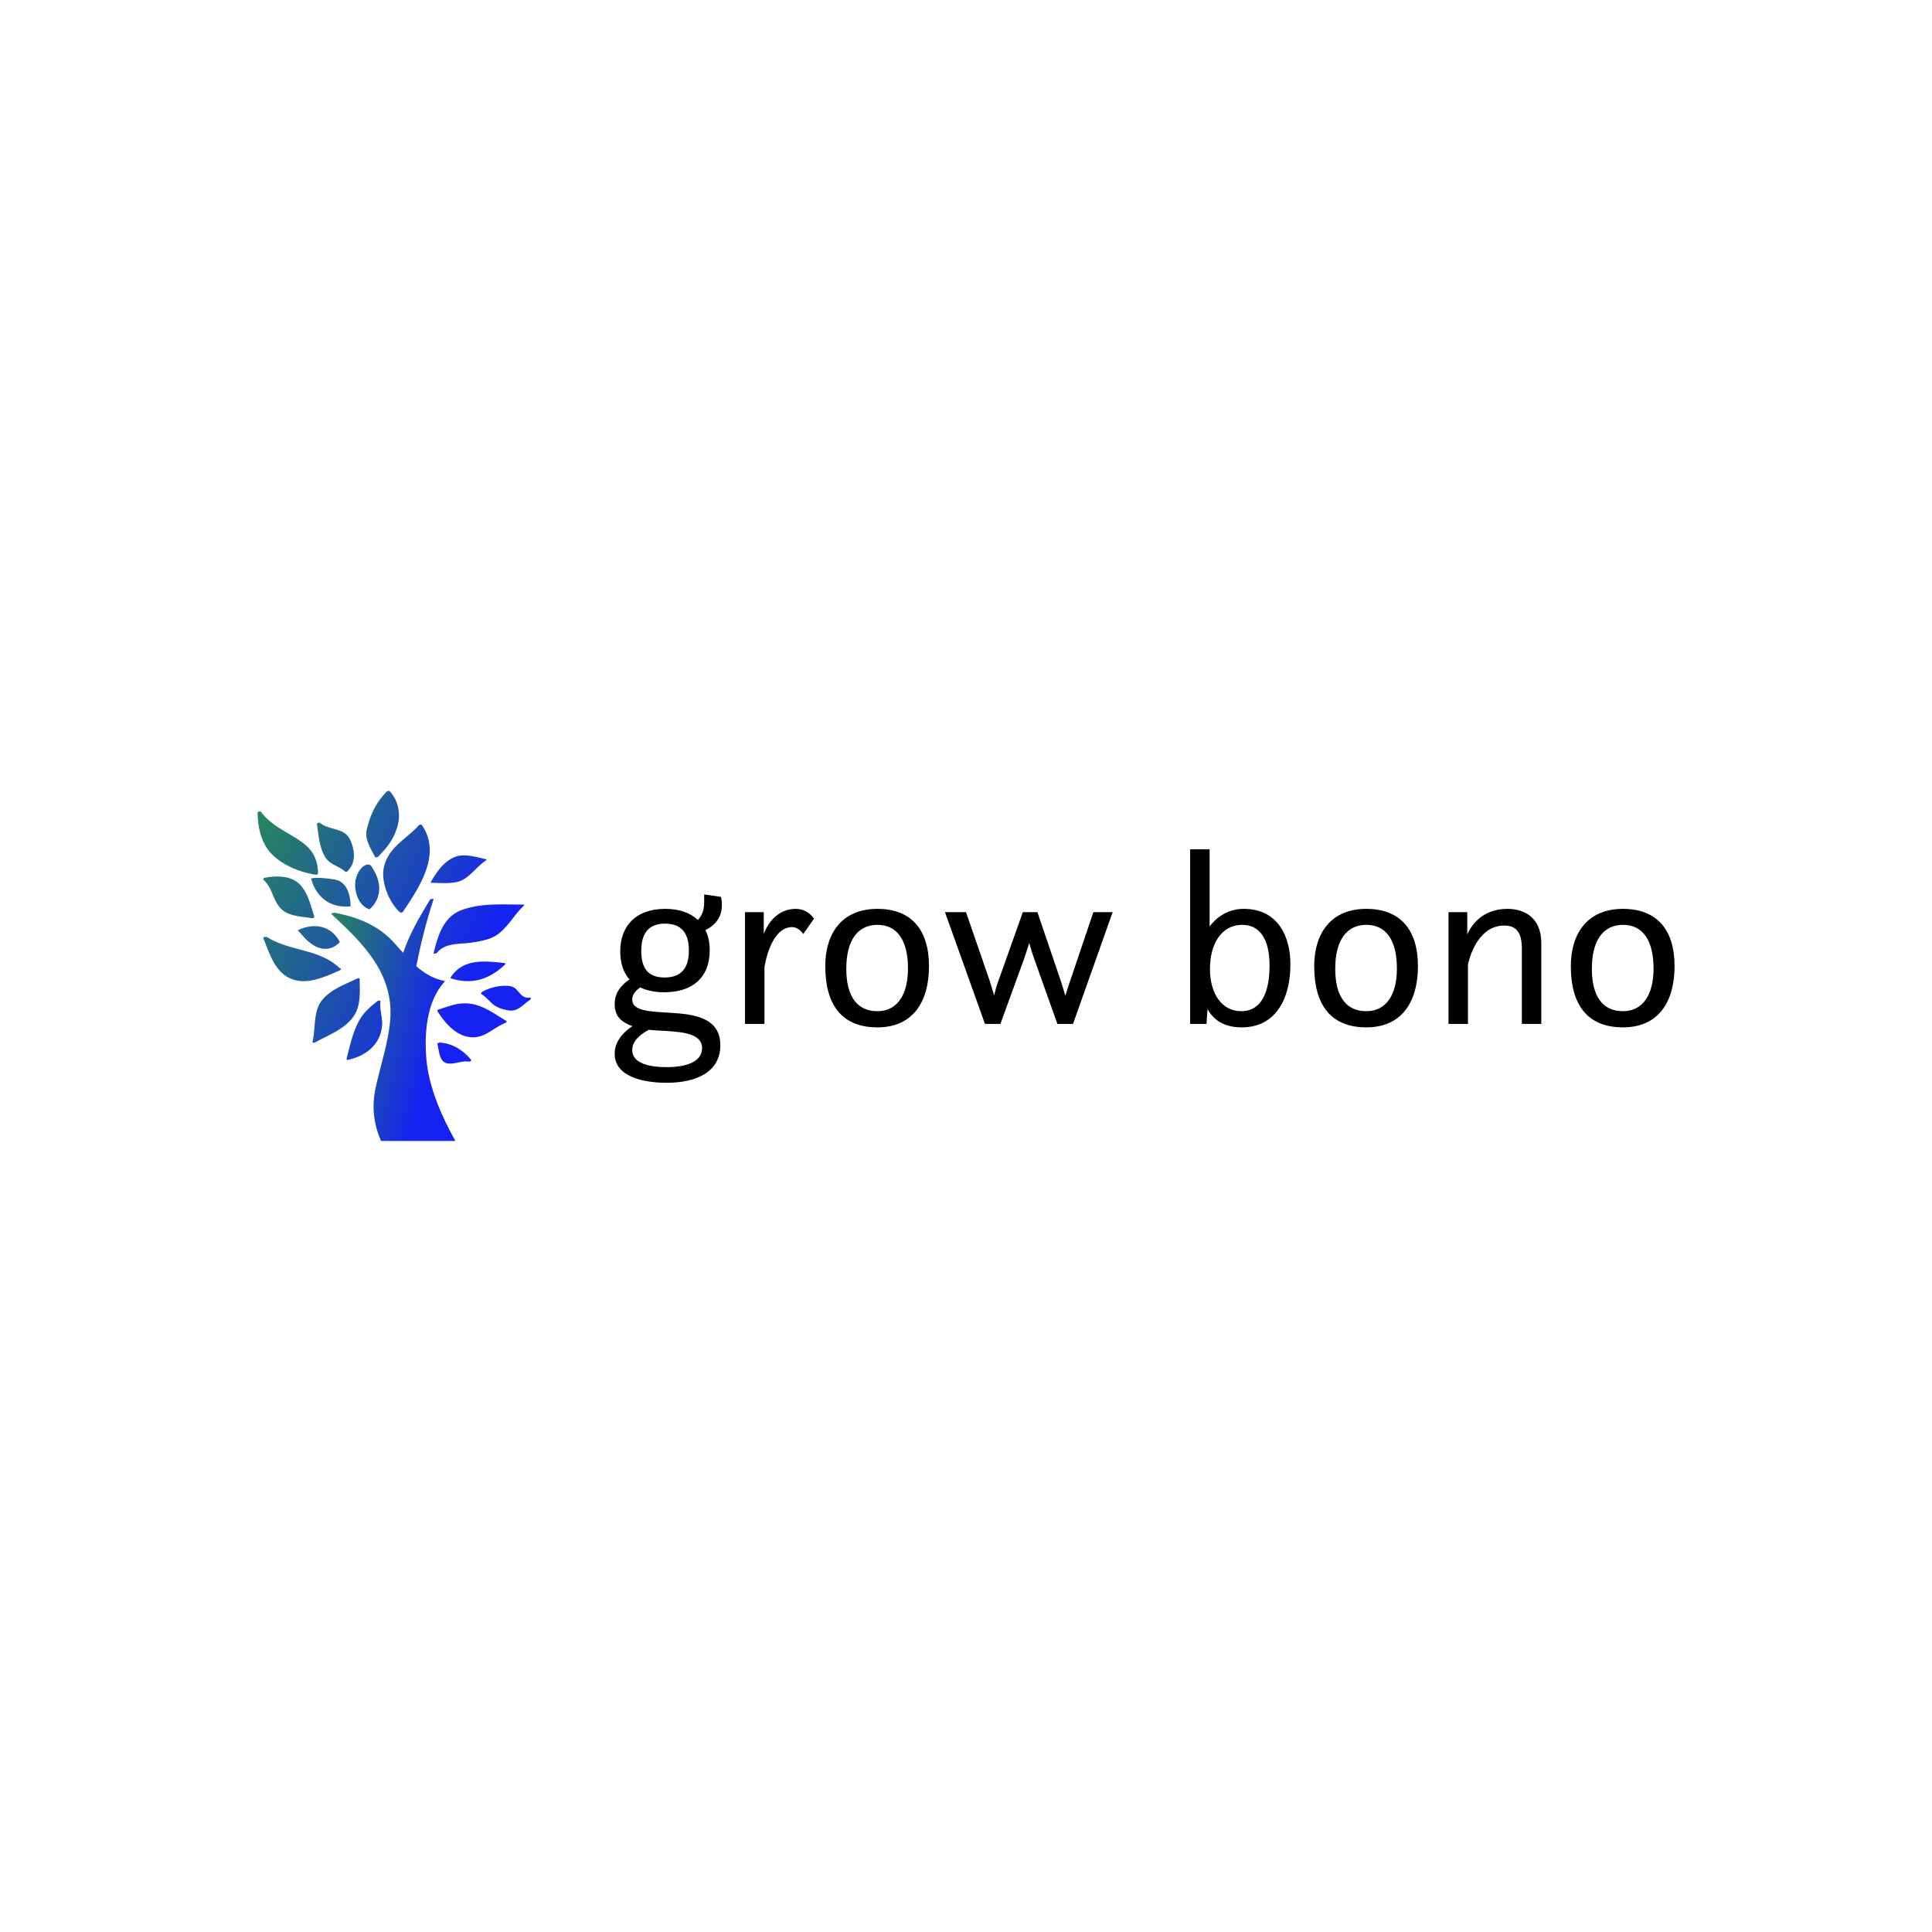 <svg data-v-fde0c5aa="" xmlns="http://www.w3.org/2000/svg" viewBox="0 0 300 300" class="iconLeft"><!----><defs data-v-fde0c5aa=""><!----></defs><rect data-v-fde0c5aa="" fill="transparent" x="0" y="0" width="300px" height="300px" class="logo-background-square"></rect><defs data-v-fde0c5aa=""><!----></defs><g data-v-fde0c5aa="" id="243e1b47-6441-4f9e-beda-cafe26eafc27" fill="#000000" transform="matrix(2.698,0,0,2.698,93.37,122.161)"><path d="M1.09 9.48C1.09 10.15 1.27 10.70 1.62 11.09C1.11 11.45 0.77 11.87 0.77 12.52C0.77 13.29 1.25 13.58 1.79 13.78C1.40 14.04 0.77 14.56 0.77 15.37C0.77 16.76 2.59 17.04 3.75 17.04C5.49 17.04 6.85 16.41 6.85 14.88C6.85 13.27 5.32 13.09 3.95 13.01C2.81 12.94 1.78 12.92 1.78 12.25C1.78 11.96 1.96 11.75 2.24 11.55C2.62 11.73 3.08 11.83 3.63 11.83C5.25 11.83 6.24 10.98 6.24 9.42C6.24 8.97 6.16 8.58 5.99 8.25C6.64 7.94 6.94 7.43 6.94 6.80C6.94 6.66 6.93 6.51 6.89 6.34L5.92 6.20L5.92 6.69C5.92 7.04 5.82 7.39 5.56 7.67C5.11 7.25 4.48 7.03 3.68 7.03C1.99 7.03 1.09 8.01 1.09 9.48ZM3.64 10.98C2.67 10.98 2.30 10.42 2.30 9.45C2.30 8.46 2.70 7.88 3.67 7.88C4.62 7.88 5.04 8.44 5.04 9.42C5.04 10.42 4.62 10.98 3.64 10.98ZM3.79 14.06C4.89 14.13 5.80 14.28 5.80 15.05C5.80 15.85 4.86 16.14 3.74 16.14C2.90 16.14 1.78 15.97 1.78 15.16C1.78 14.60 2.28 14.24 2.73 13.99C3.14 14.03 3.33 14.03 3.79 14.06ZM8.27 13.65L9.39 13.65L9.39 10.37C9.56 9.41 10.02 8.08 10.98 8.08C11.38 8.08 11.62 8.48 11.62 8.48L12.24 7.60C12.24 7.60 11.91 7.03 11.19 7.03C10.16 7.03 9.58 7.85 9.35 8.47L9.35 7.22L8.27 7.22ZM15.89 13.85C17.98 13.85 18.86 12.32 18.86 10.33C18.86 8.25 17.86 7.03 15.89 7.03C13.85 7.03 12.89 8.44 12.89 10.33C12.89 12.47 13.78 13.85 15.89 13.85ZM15.89 12.92C14.73 12.92 14.10 12.08 14.10 10.47C14.10 8.88 14.73 7.95 15.89 7.95C17.04 7.95 17.65 8.85 17.65 10.47C17.65 11.96 17.04 12.92 15.89 12.92ZM22.08 13.65L22.97 13.65L24.32 9.94C24.43 9.63 24.53 9.30 24.63 8.99C24.71 9.30 24.82 9.65 24.93 9.95L26.25 13.65L27.15 13.65L29.43 7.22L28.32 7.22L26.98 11.19C26.89 11.42 26.80 11.76 26.71 12.03L26.45 11.19L25.10 7.22L24.26 7.22L22.85 11.19C22.76 11.40 22.68 11.72 22.61 12.01L22.36 11.19L20.99 7.22L19.78 7.22ZM33.89 13.65L34.83 13.65L34.89 12.80C35.22 13.38 35.78 13.85 36.86 13.85C38.79 13.85 39.66 12.24 39.66 10.22C39.66 8.64 38.96 7.03 36.97 7.03C36.05 7.03 35.41 7.52 35.01 8.04L35.01 3.60L33.89 3.60ZM36.83 12.92C35.73 12.92 35.03 11.93 35.03 10.49C35.03 9.04 35.70 7.95 36.88 7.95C37.86 7.95 38.46 8.71 38.46 10.30C38.46 11.79 38.01 12.92 36.83 12.92ZM44.03 13.85C46.12 13.85 47.00 12.32 47.00 10.33C47.00 8.25 46.00 7.03 44.03 7.03C41.99 7.03 41.03 8.44 41.03 10.33C41.03 12.47 41.92 13.85 44.03 13.85ZM44.03 12.92C42.87 12.92 42.24 12.08 42.24 10.47C42.24 8.88 42.87 7.95 44.03 7.95C45.18 7.95 45.79 8.85 45.79 10.47C45.79 11.96 45.18 12.92 44.03 12.92ZM48.76 13.65L49.88 13.65L49.88 10.22C50.01 9.65 50.53 7.99 51.97 7.99C52.64 7.99 52.98 8.36 52.98 9.32L52.98 13.65L54.10 13.65L54.10 9.00C54.10 7.63 53.24 7.03 52.15 7.03C50.64 7.03 50.04 8.06 49.84 8.50L49.84 7.22L48.76 7.22ZM58.80 13.85C60.89 13.85 61.77 12.32 61.77 10.33C61.77 8.25 60.77 7.03 58.80 7.03C56.76 7.03 55.80 8.44 55.80 10.33C55.80 12.47 56.69 13.85 58.80 13.85ZM58.80 12.92C57.64 12.92 57.01 12.08 57.01 10.47C57.01 8.88 57.64 7.95 58.80 7.95C59.95 7.95 60.56 8.85 60.56 10.47C60.56 11.96 59.95 12.92 58.80 12.92Z"></path></g><defs data-v-fde0c5aa=""><linearGradient data-v-fde0c5aa="" gradientTransform="rotate(25)" id="2499ca46-8c95-4705-a998-7517ffeaad6f" x1="0%" y1="0%" x2="100%" y2="0%"><stop data-v-fde0c5aa="" offset="0%" stop-color="#288B58" stop-opacity="1"></stop><stop data-v-fde0c5aa="" offset="100%" stop-color="#1522F1" stop-opacity="1"></stop></linearGradient></defs><g data-v-fde0c5aa="" id="53d6048d-aa4f-4a86-b13e-9c55cb452cfb" stroke="none" fill="url(#2499ca46-8c95-4705-a998-7517ffeaad6f)" transform="matrix(0.543,0,0,0.543,33.882,122.87)"><path d="M61.593 46.267l.004.021.005.021c.038.222.797.109.984-.134l.007-.004c2.208-2.732 5.82-2.428 8.966-2.792 2.021-.233 4.051-.587 5.985-1.222 4.405-1.444 6.639-6.494 9.865-9.446.22-.2.043-.302-.192-.302-5.819-.023-12.049-.503-17.617 1.562-5.241 1.944-6.759 7.319-8.007 12.296M47.388 21.693c-.955 4.124 1.494 10.174 4.587 12.904.129.115.324.122.501.065a.525.525 0 0 0 .339-.208c4.706-6.957 11.15-16.488 5.445-24.755-.212-.309-.711-.16-.919.066-3.725 4.075-8.619 6.178-9.953 11.928M34.734 51.221l.117-.059.035-.021.096-.082.002-.003.034-.059.014-.058.008-.023v-.239c0-.102-.156-.135-.347-.121-5.661-5.514-14.308-4.793-20.791-8.892-.179-.113-1.148.005-1.01.333 1.693 4.052 2.977 8.907 7.075 11.195 4.74 2.644 10.286-.031 14.734-1.956l.033-.015zM38.014 65.277c2.927-3.315 2.48-7.552 2.438-11.654-.002-.156-.257-.186-.514-.13l-.214.062c-3.461 1.68-7.188 2.932-9.8 5.896-2.876 3.259-1.969 8.294-2.962 12.235-.097.387.72.149.845.08 3.542-1.967 7.461-3.382 10.207-6.489M26.812 36.294h.088l.062-.01c.299-.045.592-.247.503-.518-1.025-3.133-1.885-7.154-4.471-9.445-2.563-2.271-6.516-2.166-9.677-1.604-.317.056-.584.419-.303.672 2.637 2.381 2.634 6.229 5.3 8.521 2.213 1.901 5.74 1.89 8.448 2.382h.05zM82.325 65.637c-3.229-1.935-6.361-4.34-10.181-4.881-3.393-.482-6.024.671-9.221 1.685-.145.047-.219.106-.249.171l.004.23c1.987 3.205 5.032 6.789 8.965 7.415 4.424.703 6.754-2.553 10.577-4.065.249-.098.379-.39.105-.555M66.488 53.189c-.074.113-.059.194.008.247a.358.358 0 0 0 .172.099c5.892 1.838 10.949.225 15.351-3.984.233-.224.013-.424-.235-.45-5.671-.584-11.754-1.317-15.296 4.088M36.259 22.924c.292.257.899-.019.928-.349 2.331-2.359 1.812-5.882.568-8.673-1.592-3.574-6.044-2.686-8.583-4.823-.317-.269-.988.019-.922.455.487 3.17.644 6.359 2.29 9.193 1.294 2.231 3.873 2.58 5.719 4.197M61.094 26.182c2.436.011 5.171.302 7.552-.338 3.041-.816 5.266-4.345 7.855-6.025.196-.127.305-.353.001-.418-2.825-.601-6.36-1.79-9.183-.468-3.043 1.423-4.813 4.166-6.504 6.961l-.013.16c-.002.072.077.128.292.128M27.572 44.208c2.506 1.403 5.173 1.063 7.126-1.006l.062-.123c-2.381-4.594-7.229-5.546-11.708-3.465-.085.04-.291.149-.187.263 1.512 1.66 2.705 3.208 4.707 4.331M46.889 66.067c-.068-1.976-.748-3.919-.491-5.895l-.01-.149c-.078-.279-.758-.188-.971.074-2.01 1.576-3.833 3.195-5.092 5.45-1.865 3.337-2.668 7.343-3.627 10.999-.079.302.456.263.602.227 3.27-.812 6.073-2.246 7.991-5.1 1.054-1.567 1.662-3.732 1.598-5.606M27.847 23.859l.06-.002c.303.021.654-.142.648-.429-.086-3.579-1.304-6.376-4.179-8.562-4.183-3.182-8.807-4.563-12.107-8.953-.23-.306-1.016-.167-1.007.27.074 4.389 1.121 9.062 4.458 12.18 3.254 3.042 7.78 4.784 12.127 5.496M89.017 59.001c-1.857.337-2.729-1.299-3.842-2.437-.712-.729-1.604-.884-2.577-.932-2.29-.108-5.108.54-7.085 1.715a.695.695 0 0 0-.194.173c-.157.16-.215.354-.031.472 1.164.736 2.037 1.799 3.06 2.705 1.291 1.139 2.91 1.672 4.576 1.951 2.824.474 4.101-1.602 6.189-2.954.324-.21.478-.798-.096-.693M63.553 71.891c-.315-.094-.96.14-.881.409.49 1.661.48 4.793 2.503 5.411 1.983.606 4.288-.717 6.353-.411.178.026 1.072-.14.81-.47-2.081-2.642-5.371-4.752-8.785-4.939M44.815 18.733l.019.019.007.007c.197.267.938.059 1.025-.195 2.535-2.571 4.465-5.096 5.426-8.632.951-3.483.211-7.266-2.224-9.94-.196-.217-.733-.06-.904.12-2.537 2.633-4.152 5.468-5.178 8.963-.409 1.391-.82 2.631-.572 4.069.336 1.951 1.523 3.844 2.401 5.589M43.25 33.75s5.75-4.25.75-12c-1.25-2.5-5.5 1.25-4.75 6.25s4 5.75 4 5.75zM37.833 32.917s.333-6.834-4.5-7.667-6.75-.333-6.75-.333 1.667 8.833 11.25 8z"></path><path d="M45.048 84.649C43.866 90.101 44.392 95 46.572 100h21.264c-3.964-7-7.68-15.628-8.312-23.473-.597-7.392.046-16.431 5.229-22.1.067-.072.059-.171-.052-.19-3.198-.606-5.769-2.199-8.065-4.224 1.29-6.444 2.861-12.762 4.916-19.035.136-.414-.87-.178-1.011.052-2.823 4.662-5.858 9.777-7.652 15.183-.906-1.007-1.799-2.032-2.708-3.032-4.5-4.953-10.533-7.23-16.861-8.456-.14-.027-1.181.17-.917.415 9.101 8.415 18.157 17.27 16.727 30.964-.658 6.299-2.745 12.387-4.082 18.545z"></path></g><!----></svg>